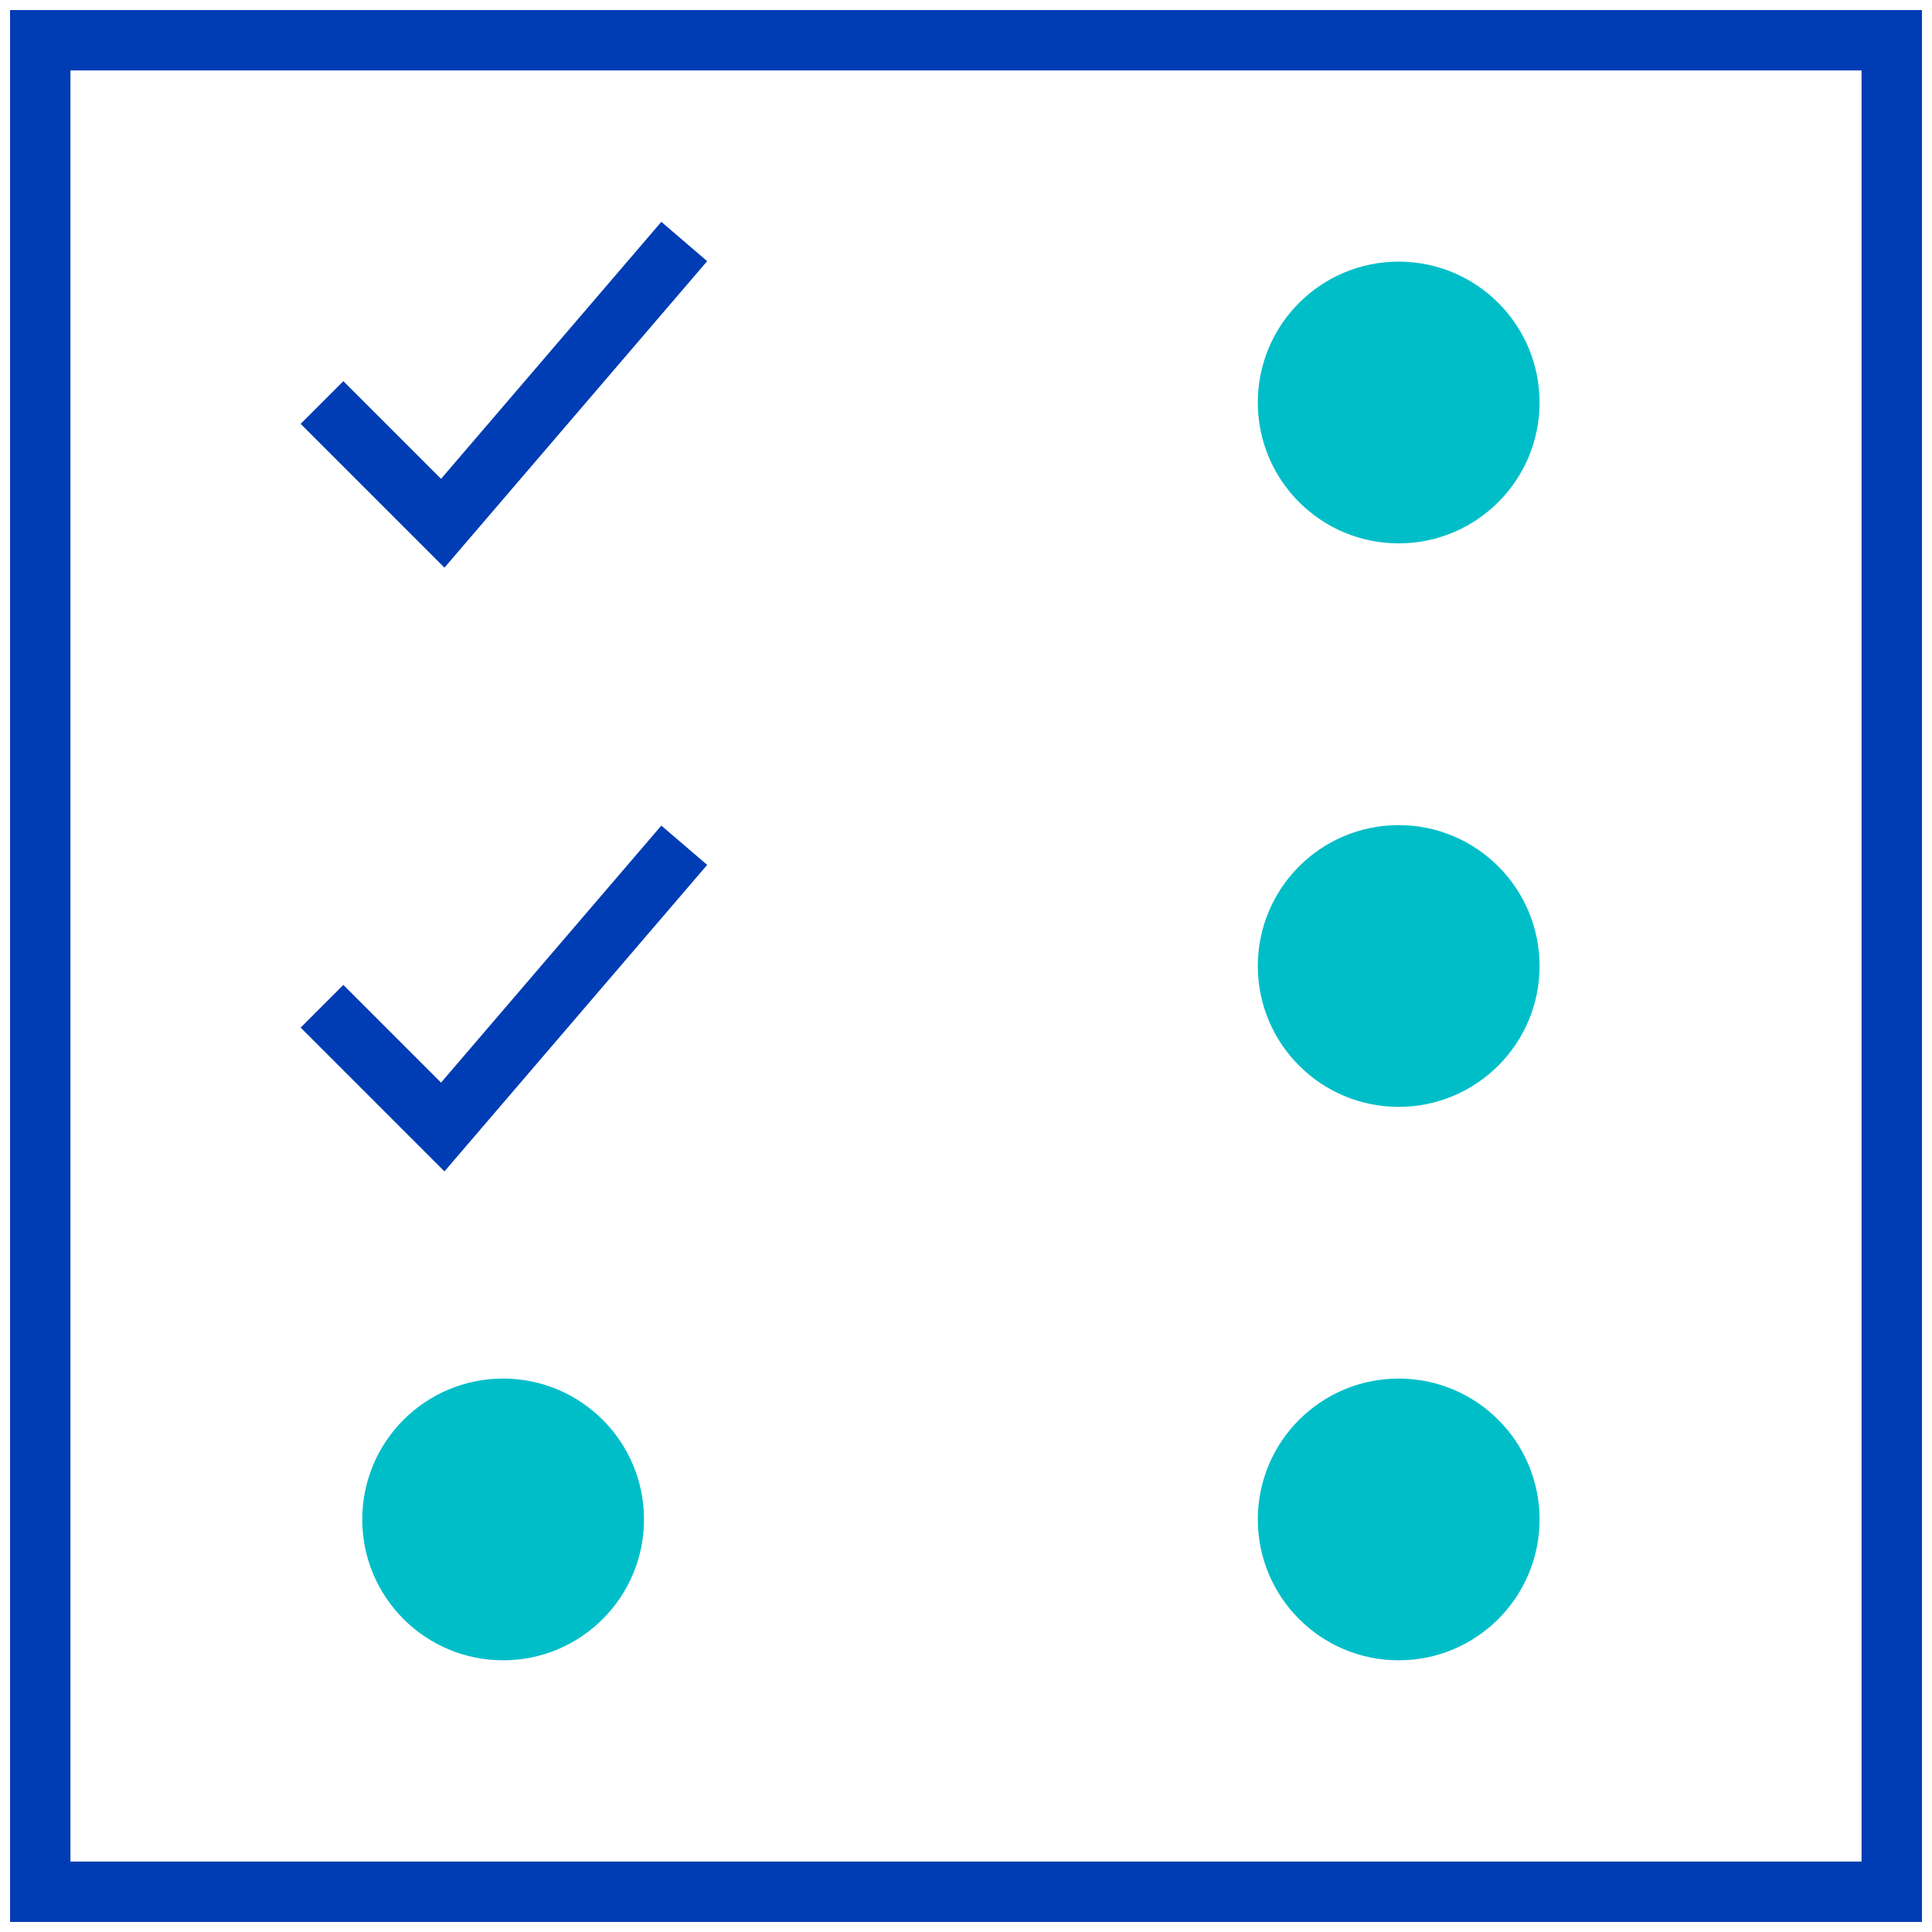 <svg id="stempelkarte-pikto" xmlns="http://www.w3.org/2000/svg" width="48" height="48" viewBox="0 0 48 48">
  <title>stempelkarte-pikto-linie</title>
  <rect x="1" y="1" width="46" height="46" fill="none" stroke="#003cb4" stroke-miterlimit="10" stroke-width="1.5"/>
  <polyline points="8 10 11 13 17 6" fill="none" stroke="#003cb4" stroke-miterlimit="10" stroke-width="1.5"/>
  <polyline points="8 25 11 28 17 21" fill="none" stroke="#003cb4" stroke-miterlimit="10" stroke-width="1.5"/>
  <circle cx="12.5" cy="37.75" r="2.75" fill="#00bec8" stroke="#00bec8" stroke-miterlimit="10" stroke-width="1.5"/>
  <circle cx="34.75" cy="37.75" r="2.75" fill="#00bec8" stroke="#00bec8" stroke-miterlimit="10" stroke-width="1.5"/>
  <circle cx="34.75" cy="24" r="2.75" fill="#00bec8" stroke="#00bec8" stroke-miterlimit="10" stroke-width="1.5"/>
  <circle cx="34.75" cy="10" r="2.75" fill="#00bec8" stroke="#00bec8" stroke-miterlimit="10" stroke-width="1.5"/>
</svg>
